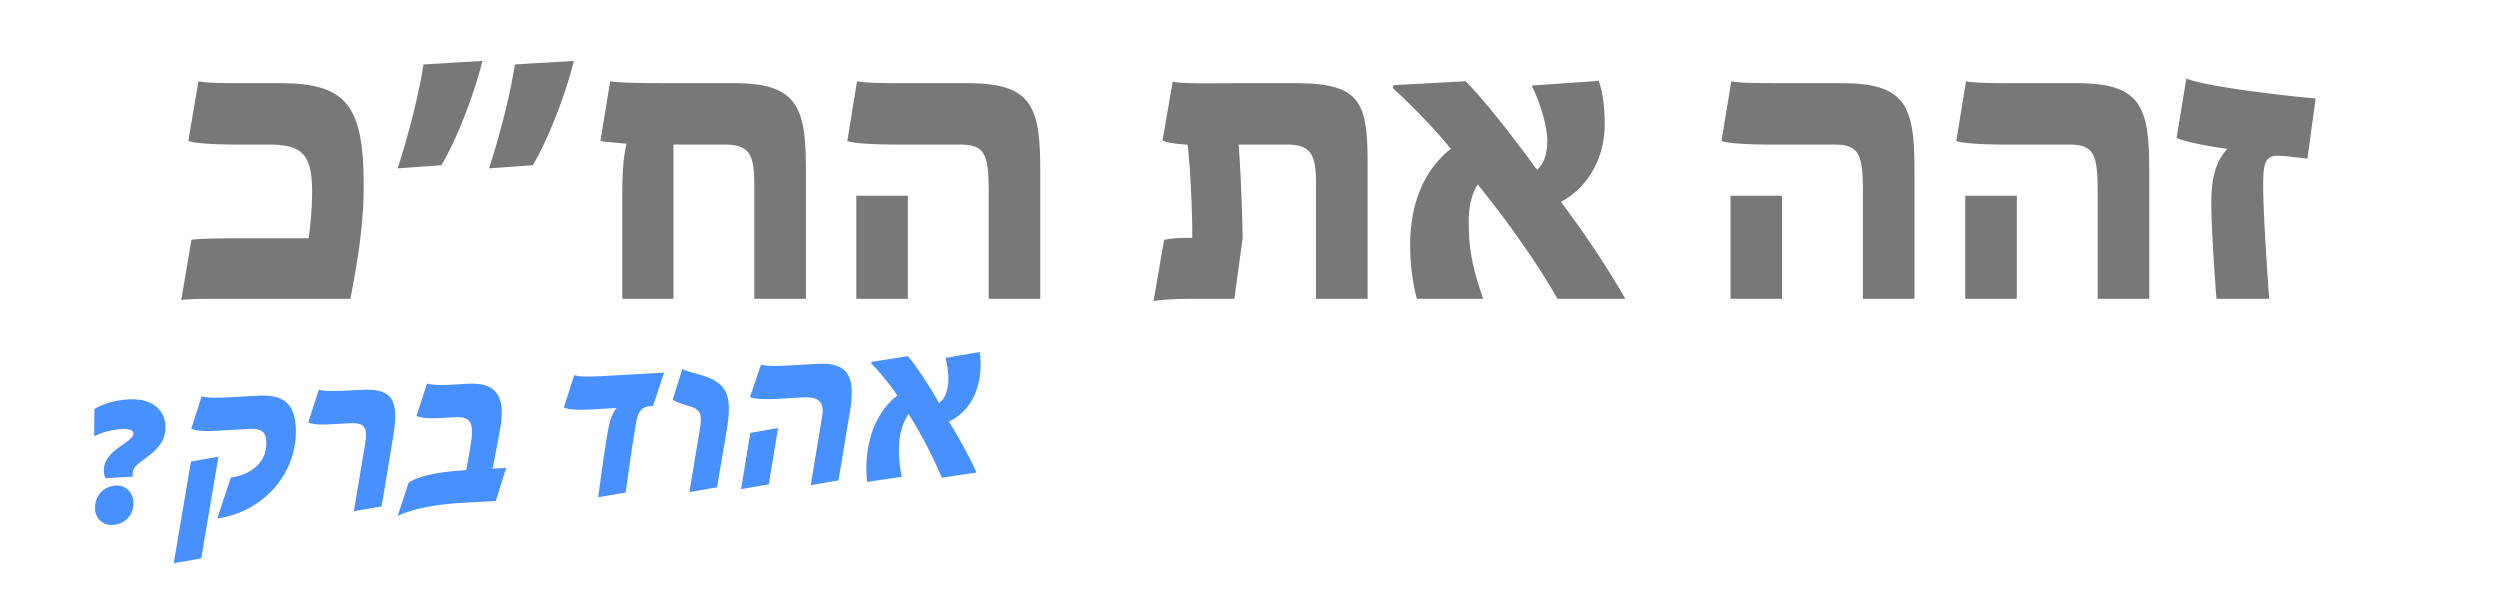 <svg xmlns="http://www.w3.org/2000/svg" width="1280" height="310" viewBox="0 0 1280 310">
  <defs>
    <style>
      .cls-1 {
        fill: #787878;
      }

      .cls-1, .cls-2 {
        fill-rule: evenodd;
      }

      .cls-2 {
        fill: #4890fd;
      }
    </style>
  </defs>
  <path id="זהה_את_הח_כ" data-name="זהה את הח”כ" class="cls-1" d="M92.813,153.6c5.6-.8,19.4-0.6,29.2-0.6h57.4c3.8-19.8,6.8-38.2,6.8-57.6,0-40.4-8-52.8-42.4-52.8h-15.4c-12,0-22.6,0-26.8-1l-5.2,30.6c3.4,1.2,13.2,1.8,24,1.8h16.4c16.8,0,23,3.8,23,24a175.107,175.107,0,0,1-1.8,24h-30.8c-10.2,0-24.8,0-29.2.8Zm110.8-67.4,22.4-1.6c9.2-15.8,17.4-38.8,21-53.4l-30.2,1.8C214.012,51,208.413,71.2,203.613,86.2Zm46.8,0,22.4-1.6c9.2-15.8,17.4-38.8,21-53.4l-30.2,1.8C260.812,51,255.212,71.2,250.412,86.2Zm68.2,66.8h26.2V74h25.6c13.4,0,15.8,4.8,15.8,21.2V153h26.4V87.4c0-31.4-3.4-44.8-36.4-44.8h-30.4c-18.2,0-29-.2-33.4-1l-5,30.6c1.6,0.4,9.6,1,13.4,1.4-1.4,5.4-2.2,12.8-2.2,26.6V153Zm119.8,0h26.4V100.2h-26.4V153Zm67.8,0h26.4V87.4c0-32.2-3.8-44.8-36.8-44.8h-23.6c-18.2,0-29,0-33.4-1l-5,30.6c3.2,1.2,13.4,1.8,24,1.8h33.4c13,0,15,4.6,15,24.4V153Zm84.4,1.2c3-.8,13-1.2,19.2-1.2h22.2l4.2-31c0-10.8-1.2-37.8-2-48h24.2c12.6,0,15.4,4.6,15.4,20.2V153h26.4V83.8c0-31.6-3.6-41.2-36.8-41.2h-26.6c-15.8,0-31.6.4-36.4-.8l-5.2,30.2c2.4,1.2,9.6,2,12.4,2h0.4c1.4,10,2.6,37,2.4,47.8h-2c-6.6,0-9.6.4-12.4,1Zm134.8-1.2h34c-3.2-9.4-7.4-21.2-7.4-38-0.2-7,.8-14.6,4.6-20.6,23.4,29.2,35.4,49,40.8,58.6h34.8a492.287,492.287,0,0,0-33-49.6c17.6-9.8,22.4-27.4,22.4-39.6,0-8.8-.8-15.4-3-22.4l-34.4,2.4c4,8.2,7.8,19.4,8,28.2,0,6.6-1.6,11.6-5.2,15-18.4-25.2-30.4-39.2-36.6-45.4l-36.8,2-0.6,1.4c9.4,8.6,21.6,21,29.8,31.2-16,12.8-20.8,31.6-20.8,49.4A109.427,109.427,0,0,0,725.412,153Zm160.6,0h26.4V100.2h-26.4V153Zm67.8,0h26.4V87.4c0-32.2-3.8-44.8-36.8-44.8h-23.6c-18.2,0-29,0-33.4-1l-5,30.6c3.2,1.2,13.4,1.8,24,1.8h33.4c13,0,15,4.6,15,24.4V153Zm52.4,0h26.4V100.2h-26.4V153Zm67.8,0h26.4V87.4c0-32.2-3.8-44.8-36.8-44.8h-23.6c-18.2,0-29,0-33.4-1l-5,30.6c3.2,1.2,13.4,1.8,24,1.8h33.4c13,0,15,4.6,15,24.4V153Zm60.8,0h27c-1.8-25.4-3.4-51.6-3-62,0.2-8.8,2.2-11.8,8.8-11.2,2.4,0,9.4,1,13.8,1.4l4.2-30.8c-17-1.4-56.8-6.2-66.2-10.2l-5,30.4c3.6,1.8,16.4,4.4,26,5.6-5.2,5.6-8,13.2-8.2,25.6C1132.01,110.8,1133.21,131.4,1134.81,153Z"/>
  <path id="אהוד_ברק_" data-name="אהוד ברק?" class="cls-2" d="M53.963,244.835l14.057-.8-0.1-1.757c-0.381-6.7,17.633-9.6,16.783-24.533-0.444-7.8-6.743-13.94-18.823-13.253-9.335.532-14.9,3.383-17.566,4.966l-0.091,13.888A37.367,37.367,0,0,1,61.9,219.7c4.063-.231,6.31.523,6.4,2.17,0.275,4.832-15.719,8.387-15.088,19.479A9.809,9.809,0,0,0,53.963,244.835Zm5.393,3.77C52.437,249,48.338,254.41,48.7,260.78a8.18,8.18,0,0,0,8.828,7.981c7.248-.412,11.128-5.812,10.784-11.852C68.05,252.3,64.518,248.311,59.356,248.605Zm51.863,16.881c24.475-3.6,41.49-24.067,40.184-47.02-0.694-12.19-6.674-16.587-19.633-15.85l-12.849.731c-5.162.294-13.082,0.524-15.67-.43l-5.335,16.61c2.6,1.174,7.568,1.332,13.718.982l15.375-.875c7.029-.4,9.228,1.458,9.321,6.962,0.311,9.347-6.891,16.368-18.153,17.89ZM88.941,288.348l14.074-2.453,8.826-52.066-14.073,2.453Zm92.247-26.624,14.183-2.459,5.744-34.593c3.651-21.031-.6-25.968-16.96-25.037l-3.294.188c-9.775.556-15.175,0.533-17.647-.318l-5.329,16.719c1.6,1.011,5.7,1.329,11.3,1.01l9.445-.537c8.017-.456,9.8,1.866,8.234,11.1Zm22.4,2.472c6.11-2.992,16.638-5.8,33.221-6.738l17.023-.969,5.316-16.939-7.028.4c0.643-2.241,2.145-10.7,2.824-14.264l1.1-5.792c3.6-19.927-4.566-24.09-16.867-23.39l-7.907.45c-7.578.431-10.91-.04-12.595-0.605l-5.444,16.616c2.039,0.986,5.92,1.426,13.059,1.02l6.369-.363c7.359-.418,10.132,1.848,8.62,12.07-1.2,8-1.973,11.791-2.561,15.02-13.508.769-24.08,2.8-29.493,6.416Zm99.361-54.573,12.739-.725c-2.059,2.541-3.428,5.594-4.741,13.491-1.581,9.014-3.435,22.892-4.667,32.217l14.073-2.453c1.559-11.327,3.184-23.429,5.346-35.782,0.98-6,2.948-8.211,7.671-8.479l0.988-.057,5.639-17.068-28.444,1.619c-11.311.644-14.954,0.52-17.537-.324l-5.335,16.61C290.369,209.347,293.939,210.135,302.945,209.623ZM352.95,251.95l14.183-2.459,4.946-29.259c3.208-19.133-.308-24.772-15.079-28.78-3.358-.91-5.927-1.535-7.637-2.54l-4.946,15.707c1.045,0.932,3.633,1.886,7.332,3,7.722,2.095,7.853,4.4,6.3,13.855Zm26.467-1.506,14.183-2.459,4.752-28.807-14.184,2.46Zm35.693-2.031,14.183-2.459,5.75-34.483c2.79-16.8.825-26.159-16.527-25.172l-14.277.813c-6.589.375-11.983,0.461-14.571-.493L384,203.247c2.485,1.071,7.239,1.351,14.6.933l12.52-.713c7.687-.437,11.138,2.121,9.806,9.689Zm28.883-1.643,17.7-2.66a71.7,71.7,0,0,1-1.343-10.06c-0.575-10.1,1.168-16.263,4.8-22.2A236.277,236.277,0,0,1,482.211,244.6l17.7-2.66c-2.553-6.135-8.823-17.567-14.045-26.084,13.177-6.589,16.82-20.018,16.12-32.318a31.267,31.267,0,0,0-.407-3.282l-17.459,2.976a52.415,52.415,0,0,1,1.4,9.066c0.2,3.514-.156,10.806-4.71,14.04-7.217-12.591-13.428-21.051-16.019-23.989l-18.563,2.929-0.176.782a120.438,120.438,0,0,1,13.385,16.426c-12.868,10.1-16.543,26.833-15.749,40.781C443.727,244.03,443.827,245.788,443.993,246.77Z"/>
</svg>

